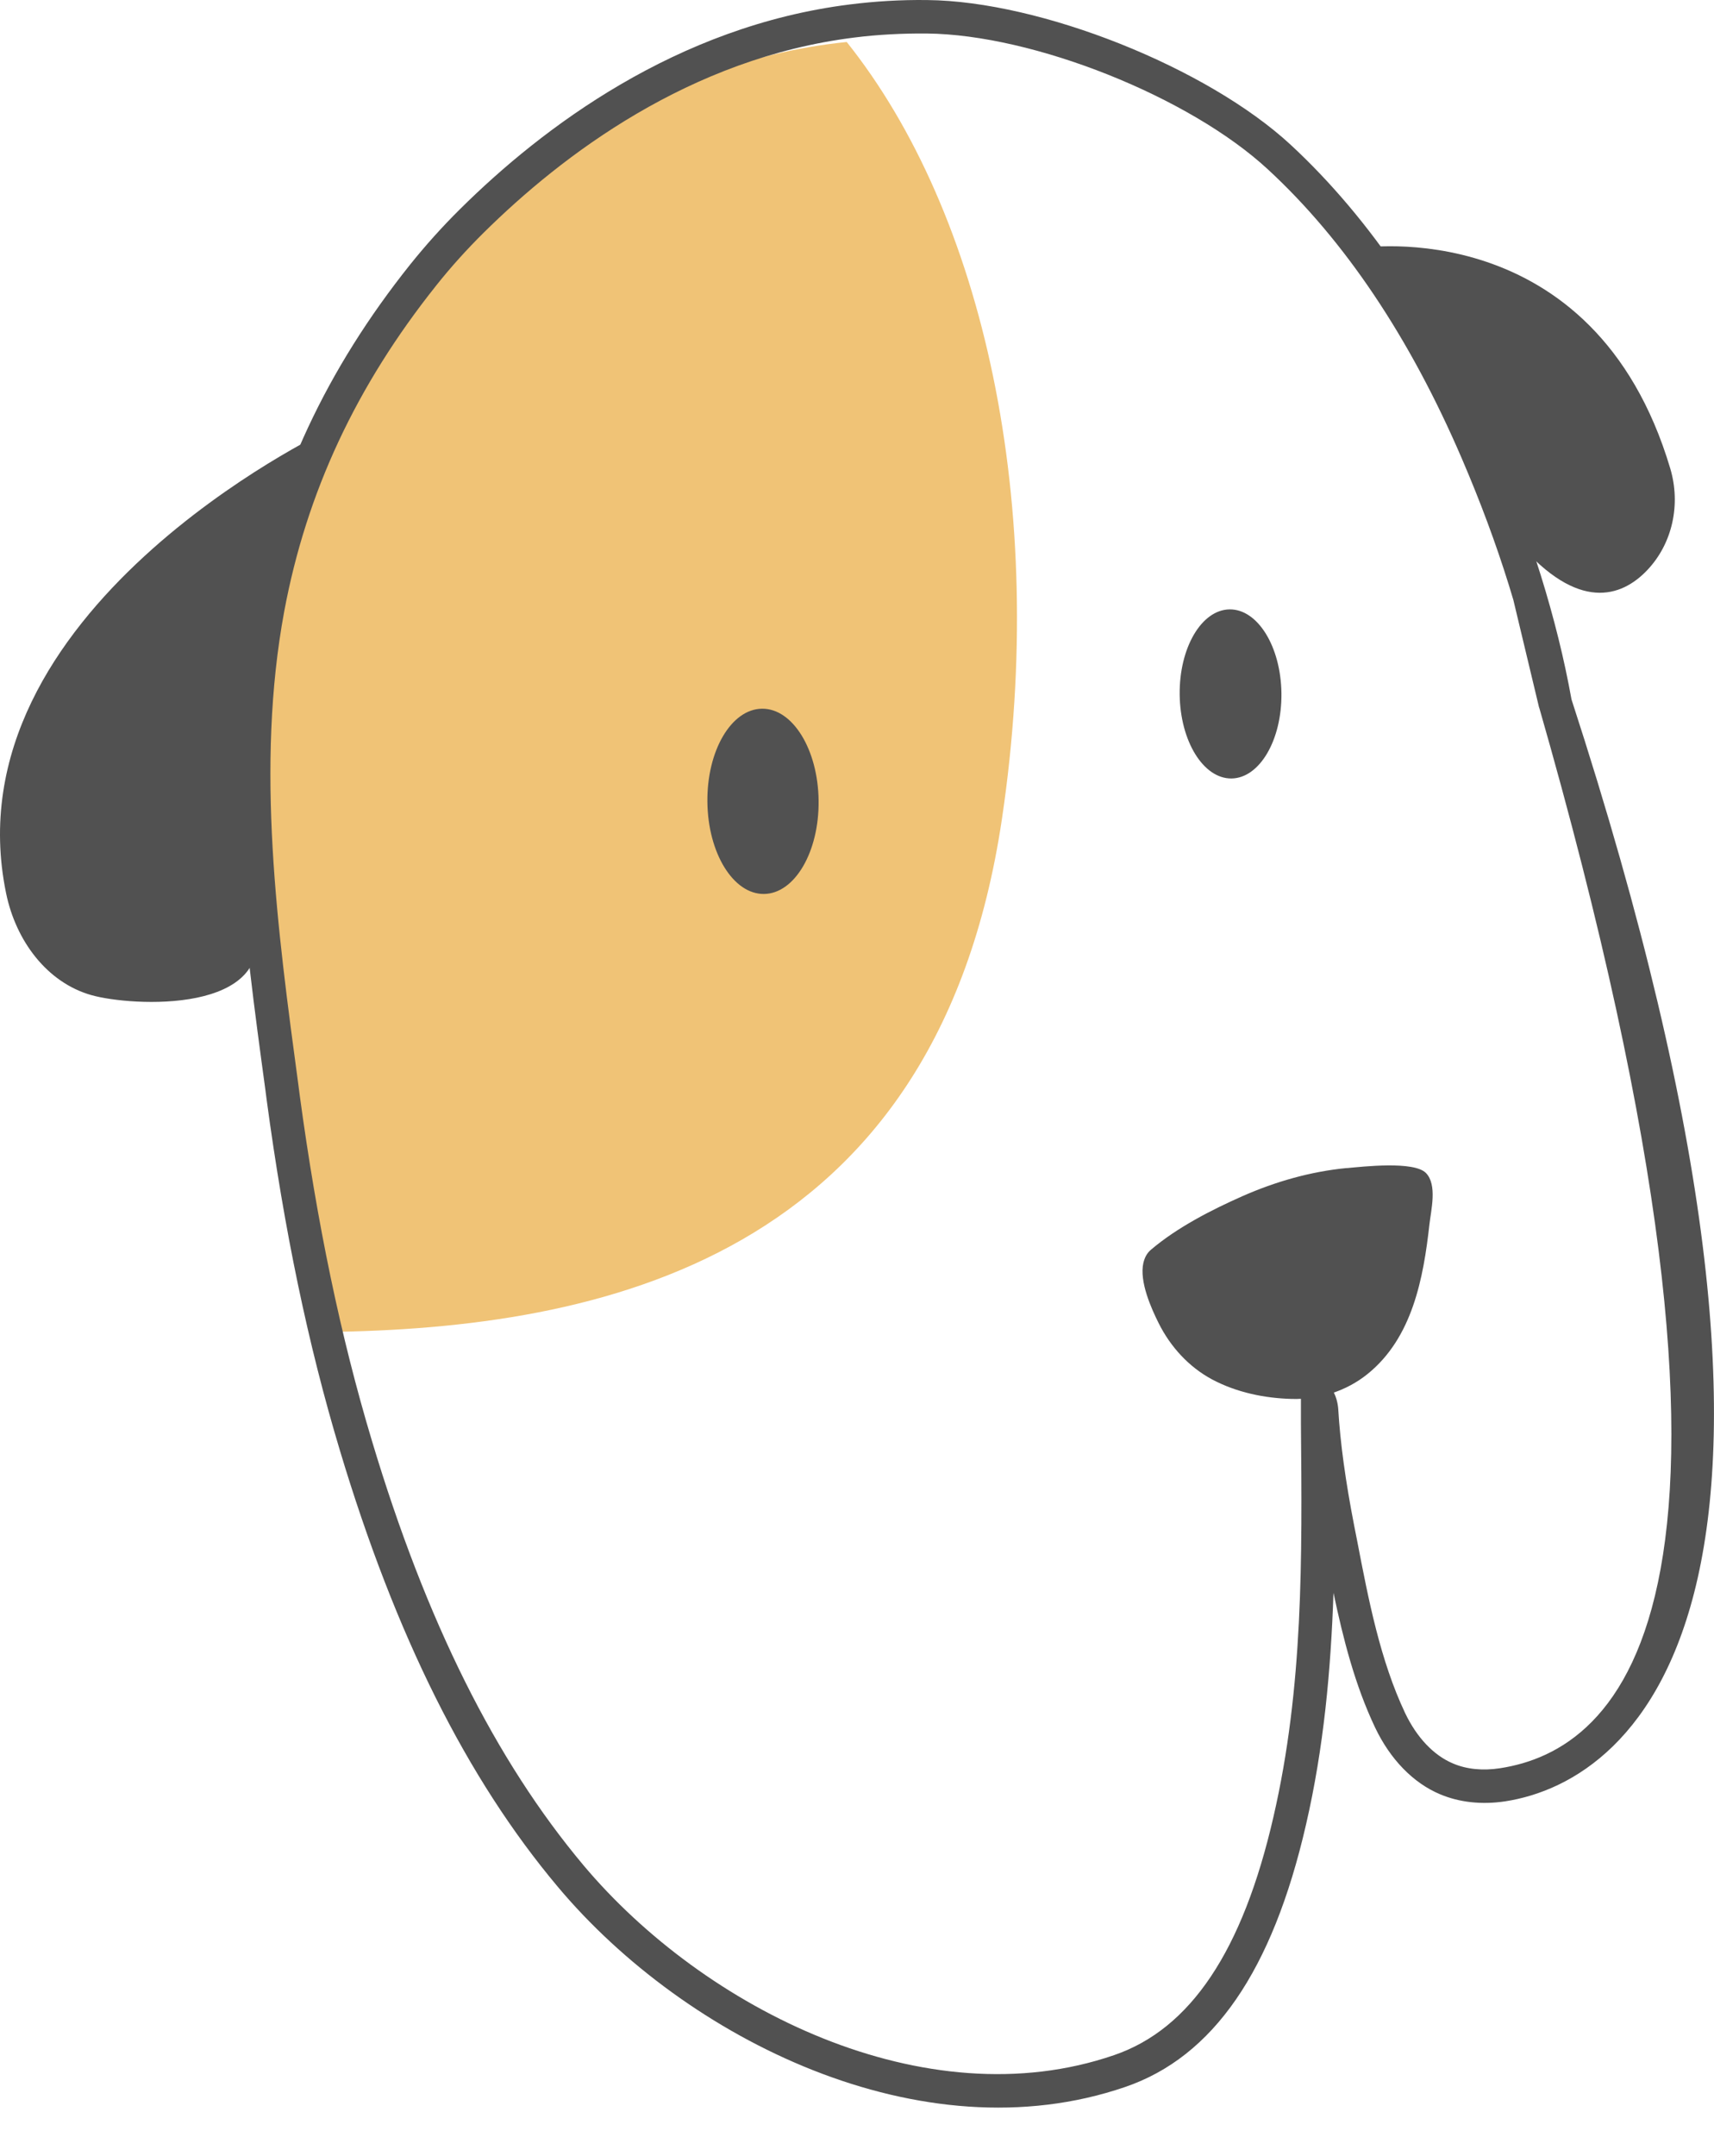 <svg width="35" height="44" viewBox="0 0 35 44" fill="none" xmlns="http://www.w3.org/2000/svg">
<path d="M20.46 16.711C21.417 10.281 20.076 4.343 17.29 0.857C8.966 1.705 5.634 11.298 5.634 11.298C4.081 17.797 6.655 27.178 6.655 27.185C12.247 27.117 19.123 25.715 20.46 16.711Z" fill="#F0C376"/>
<path d="M32.09 14.274C38.028 32.508 33.48 36.343 30.734 36.764C30.256 36.836 29.8 36.785 29.408 36.62C28.858 36.39 28.387 35.905 28.078 35.254C27.669 34.392 27.428 33.45 27.23 32.508C27.176 34.083 27.032 35.668 26.669 37.238C25.983 40.225 24.775 41.979 22.974 42.594C18.819 44.017 14.003 41.62 11.393 38.511C9.531 36.297 8.076 33.382 6.94 29.6C6.293 27.451 5.804 25.111 5.445 22.444L5.42 22.25C4.977 19.001 4.525 15.64 5.132 12.355C5.603 9.814 6.667 7.538 8.378 5.396C8.687 5.011 9.028 4.63 9.395 4.267C11.07 2.607 13.812 0.533 17.353 0.091C17.87 0.026 18.395 -0.006 18.934 0.001C21.253 0.023 24.653 1.378 26.36 2.959C27.992 4.472 29.376 6.532 30.476 9.087C31.252 10.892 31.795 12.635 32.09 14.274C32.122 14.461 32 14.637 31.813 14.669C31.629 14.705 31.45 14.58 31.417 14.393C31.133 12.808 30.605 11.111 29.85 9.357C28.79 6.891 27.46 4.907 25.896 3.462C24.297 1.978 21.105 0.705 18.927 0.684C18.431 0.68 17.924 0.705 17.439 0.767C14.089 1.184 11.48 3.164 9.877 4.749C9.528 5.094 9.204 5.454 8.913 5.82C7.274 7.873 6.257 10.051 5.804 12.477C5.215 15.654 5.664 18.961 6.095 22.157L6.12 22.351C6.476 24.982 6.958 27.286 7.594 29.403C8.701 33.094 10.117 35.926 11.915 38.069C14.377 40.998 18.891 43.27 22.751 41.943C24.311 41.408 25.375 39.819 26.004 37.08C26.615 34.431 26.59 31.818 26.565 29.054V28.529C26.558 28.389 26.644 28.26 26.777 28.209C26.907 28.159 27.057 28.191 27.154 28.299C27.298 28.457 27.323 28.695 27.327 28.759C27.367 29.439 27.474 30.222 27.654 31.146L27.715 31.455C27.945 32.652 28.186 33.892 28.693 34.963C28.93 35.459 29.275 35.826 29.671 35.991C29.947 36.11 30.282 36.142 30.63 36.088C33.024 35.721 36.72 32.838 31.417 14.393C27.106 -3.623 30.176 9.357 32.09 14.274Z" fill="#515151"/>
<path d="M15.601 18.245C16.228 18.238 16.728 17.386 16.716 16.342C16.705 15.298 16.187 14.457 15.56 14.464C14.932 14.471 14.433 15.323 14.445 16.367C14.456 17.411 14.974 18.252 15.601 18.245Z" fill="#515151"/>
<path d="M25.147 15.888C25.721 15.881 26.177 15.104 26.167 14.151C26.156 13.198 25.683 12.431 25.109 12.437C24.535 12.444 24.079 13.221 24.089 14.174C24.1 15.127 24.573 15.894 25.147 15.888Z" fill="#515151"/>
<path d="M5.199 18.85C5.663 20.708 2.683 20.543 1.864 20.309C0.965 20.054 0.325 19.209 0.124 18.228C-1.062 12.466 6.658 8.8 6.658 8.8C6.658 8.8 4.459 15.888 5.199 18.85Z" fill="#515151"/>
<path d="M27.781 5.062C27.781 5.062 32.544 4.318 34.107 9.562C34.323 10.288 34.158 11.09 33.633 11.64C33.108 12.19 32.227 12.488 31.013 11.082" fill="#515151"/>
<path d="M23.348 25.776C23.373 25.668 23.419 25.575 23.506 25.503C24.034 25.054 24.735 24.694 25.368 24.414C26.043 24.116 26.759 23.911 27.495 23.839C27.503 23.839 27.506 23.839 27.514 23.839C27.833 23.81 28.872 23.691 29.117 23.939C29.354 24.18 29.221 24.698 29.189 24.989C29.066 26.092 28.84 27.304 27.927 28.041C27.492 28.393 26.938 28.565 26.381 28.551C25.821 28.537 25.249 28.418 24.749 28.152C24.275 27.897 23.901 27.487 23.66 27.005C23.513 26.711 23.261 26.157 23.348 25.773V25.776Z" fill="#515151"/>
</svg>
